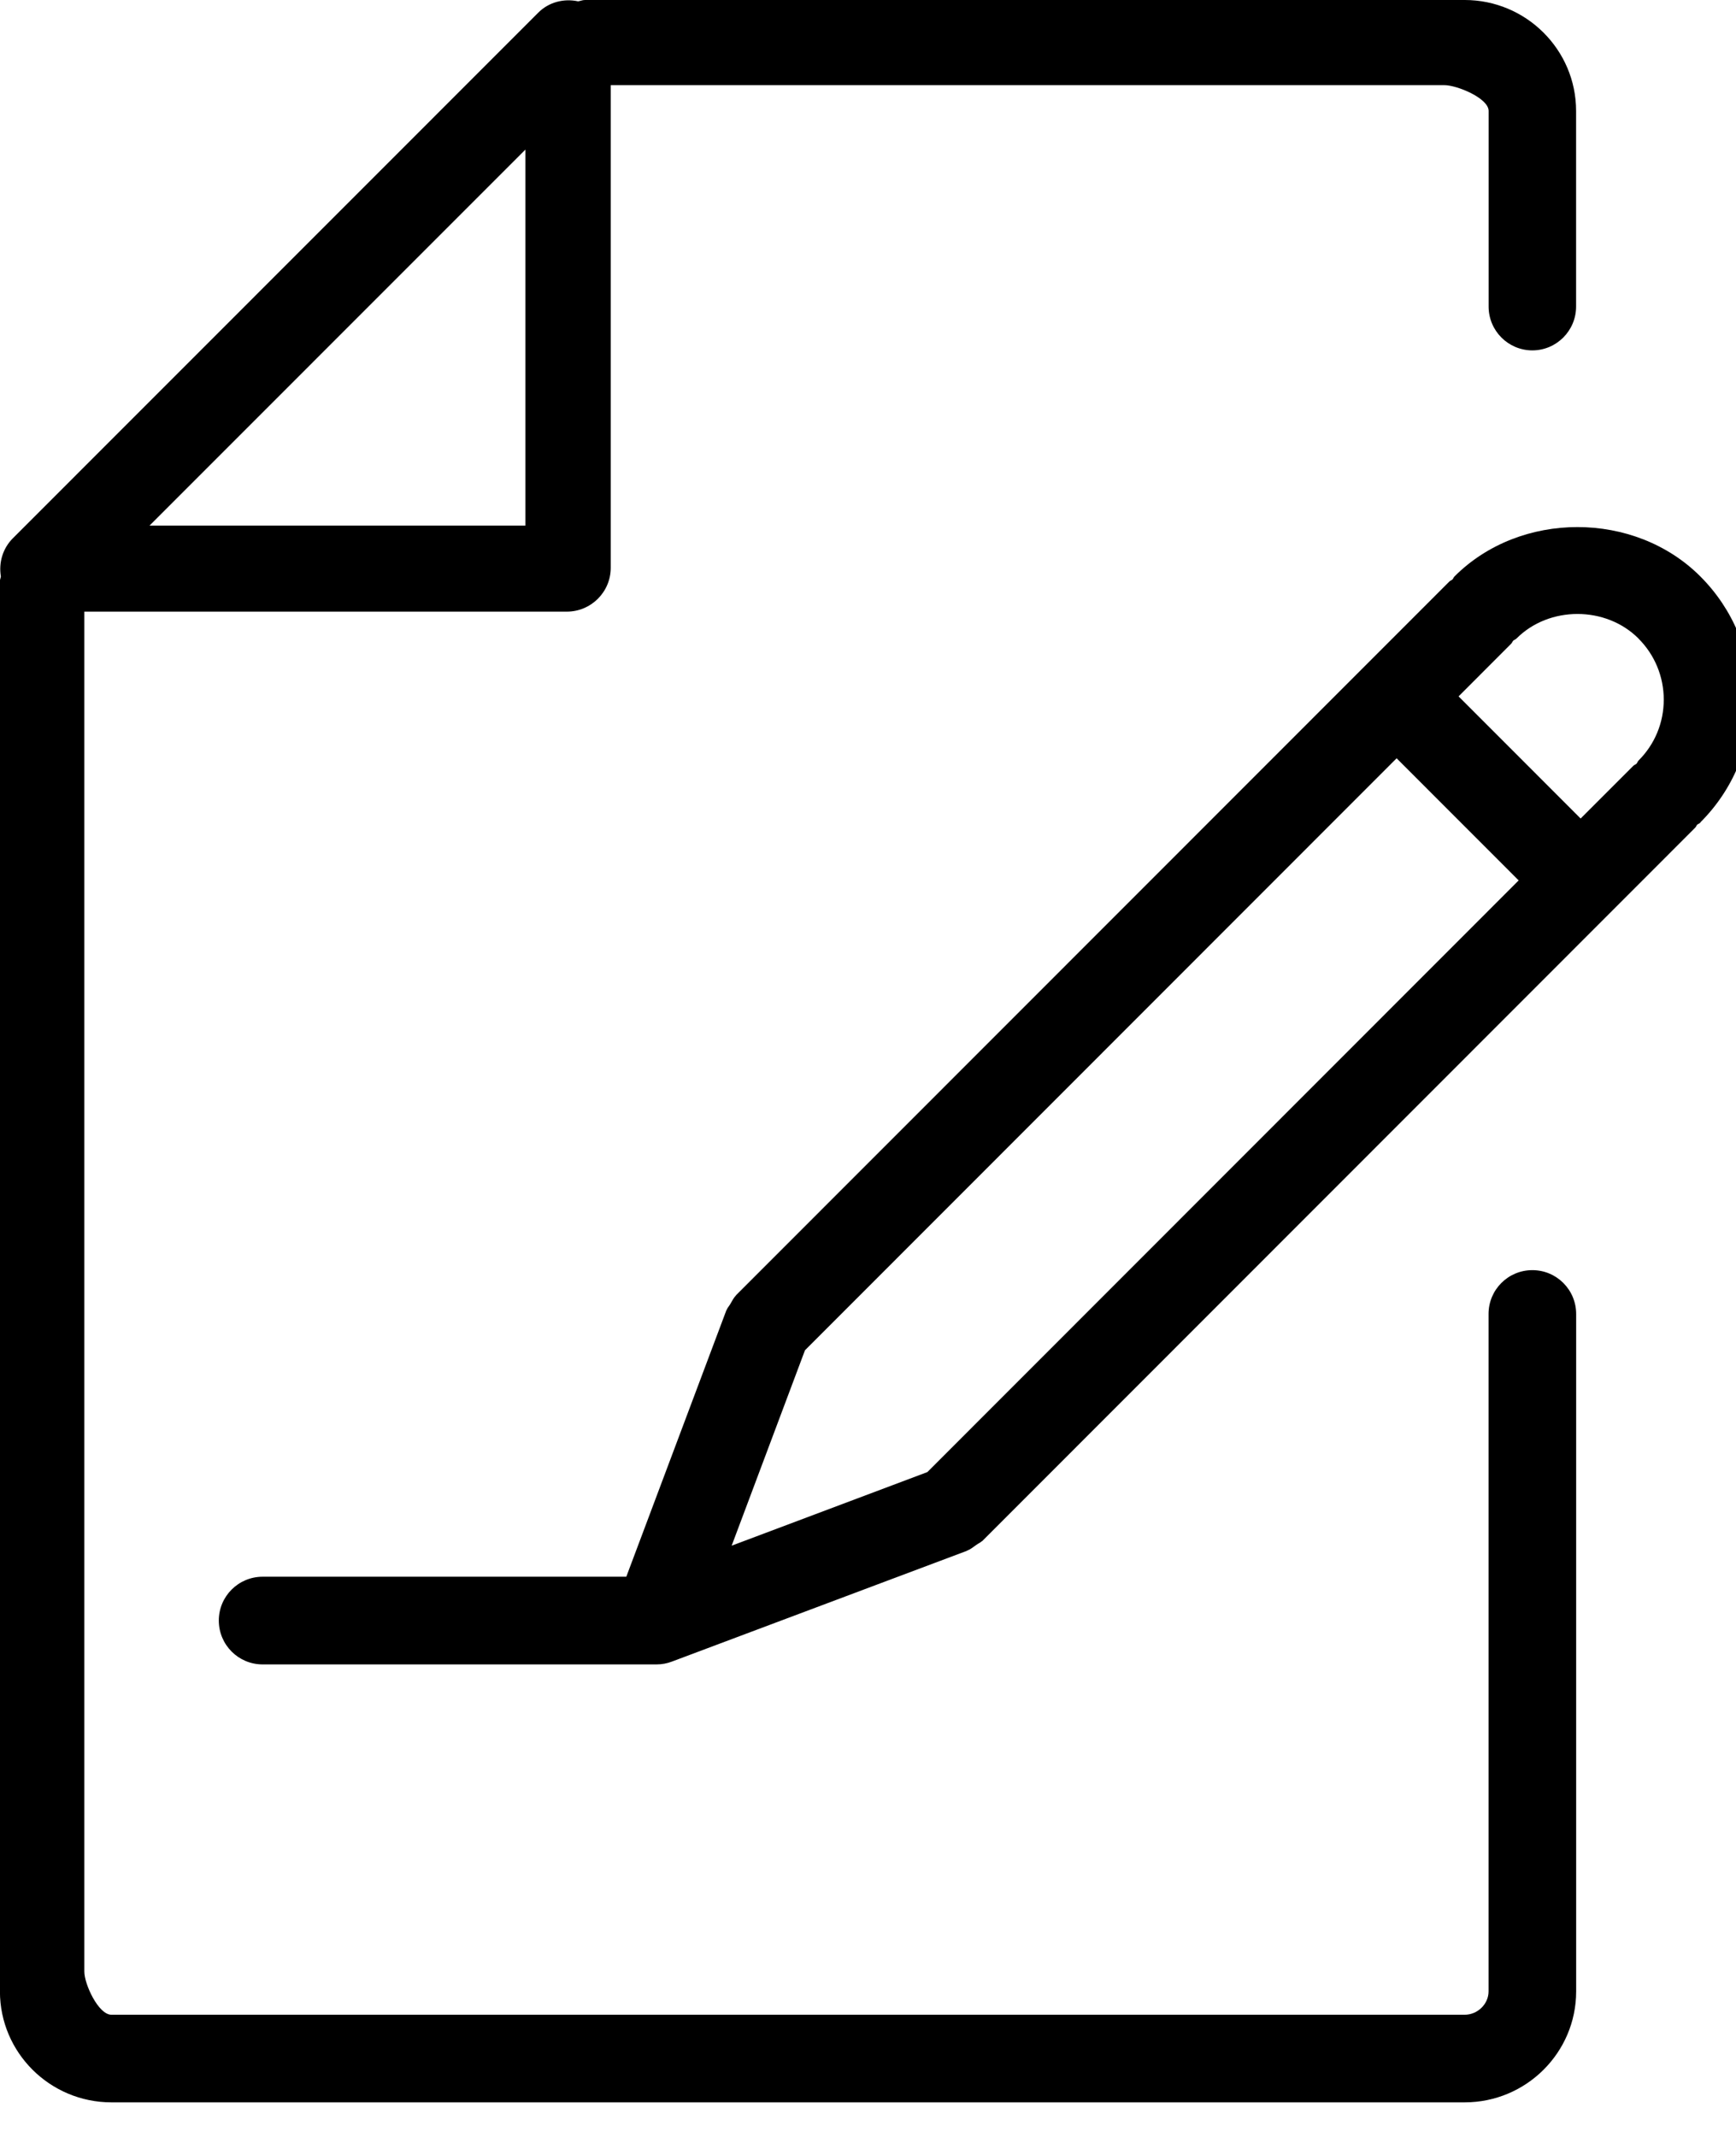 <!-- Generated by IcoMoon.io -->
<svg version="1.1" xmlns="http://www.w3.org/2000/svg" width="26" height="32" viewBox="0 0 26 32">
<title>signup</title>
<path d="M7.869 2.24l-5.63 5.631h5.63v-5.631zM22.951 5.247c-0.363 0-0.656-0.294-0.656-0.656v-2.93c0-0.19-0.471-0.386-0.665-0.386h-12.483v7.227c0 0.363-0.295 0.657-0.657 0.657h-7.227v20.365c0 0.189 0.211 0.646 0.405 0.646h20.269c0.193 0 0.357-0.16 0.357-0.349v-10.145c0-0.363 0.293-0.656 0.656-0.656s0.656 0.294 0.656 0.656v10.145c0 0.916-0.749 1.661-1.669 1.661h-20.269c-0.92 0-1.669-0.745-1.669-1.661v-21.121c0-0.024 0.011-0.045 0.014-0.068-0.034-0.206 0.027-0.418 0.178-0.57l7.869-7.871c0.158-0.159 0.384-0.217 0.598-0.171 0.035-0.005 0.066-0.020 0.103-0.020h13.175c0.92 0 1.669 0.745 1.669 1.661v2.93c0 0.362-0.294 0.656-0.656 0.656zM24.54 9.562c-0.49-0.491-1.339-0.49-1.827-0.001-0.015 0.015-0.035 0.021-0.051 0.034-0.011 0.014-0.016 0.031-0.029 0.044l-0.788 0.789 1.828 1.829 0.788-0.788c0.014-0.015 0.034-0.020 0.049-0.033 0.012-0.014 0.017-0.033 0.030-0.047 0.244-0.243 0.378-0.568 0.378-0.912s-0.135-0.671-0.378-0.914zM10.958 23.146l2.931-1.102 8.856-8.86-1.828-1.829-8.861 8.865-1.098 2.926zM25.467 12.318c-0.014 0.014-0.034 0.020-0.049 0.032-0.012 0.014-0.016 0.032-0.030 0.045l-10.675 10.68c-0.003 0.003-0.006 0.003-0.009 0.005-0.022 0.021-0.052 0.033-0.077 0.051-0.047 0.034-0.092 0.070-0.144 0.090-0.001 0.001-0.003 0.002-0.004 0.003l-4.414 1.657c-0.075 0.029-0.153 0.043-0.231 0.043h-5.901c-0.363 0-0.656-0.294-0.656-0.657s0.294-0.656 0.656-0.656h5.447l1.498-3.988c0.001-0.003 0.003-0.005 0.005-0.008 0.012-0.031 0.036-0.056 0.053-0.085 0.028-0.047 0.052-0.097 0.089-0.135 0.001-0.001 0.001-0.003 0.003-0.004l10.677-10.681c0.014-0.014 0.034-0.020 0.049-0.033 0.012-0.014 0.016-0.031 0.029-0.044 0.984-0.987 2.7-0.987 3.684 0 0.491 0.492 0.761 1.146 0.761 1.842s-0.271 1.35-0.763 1.841z"></path>
</svg>
